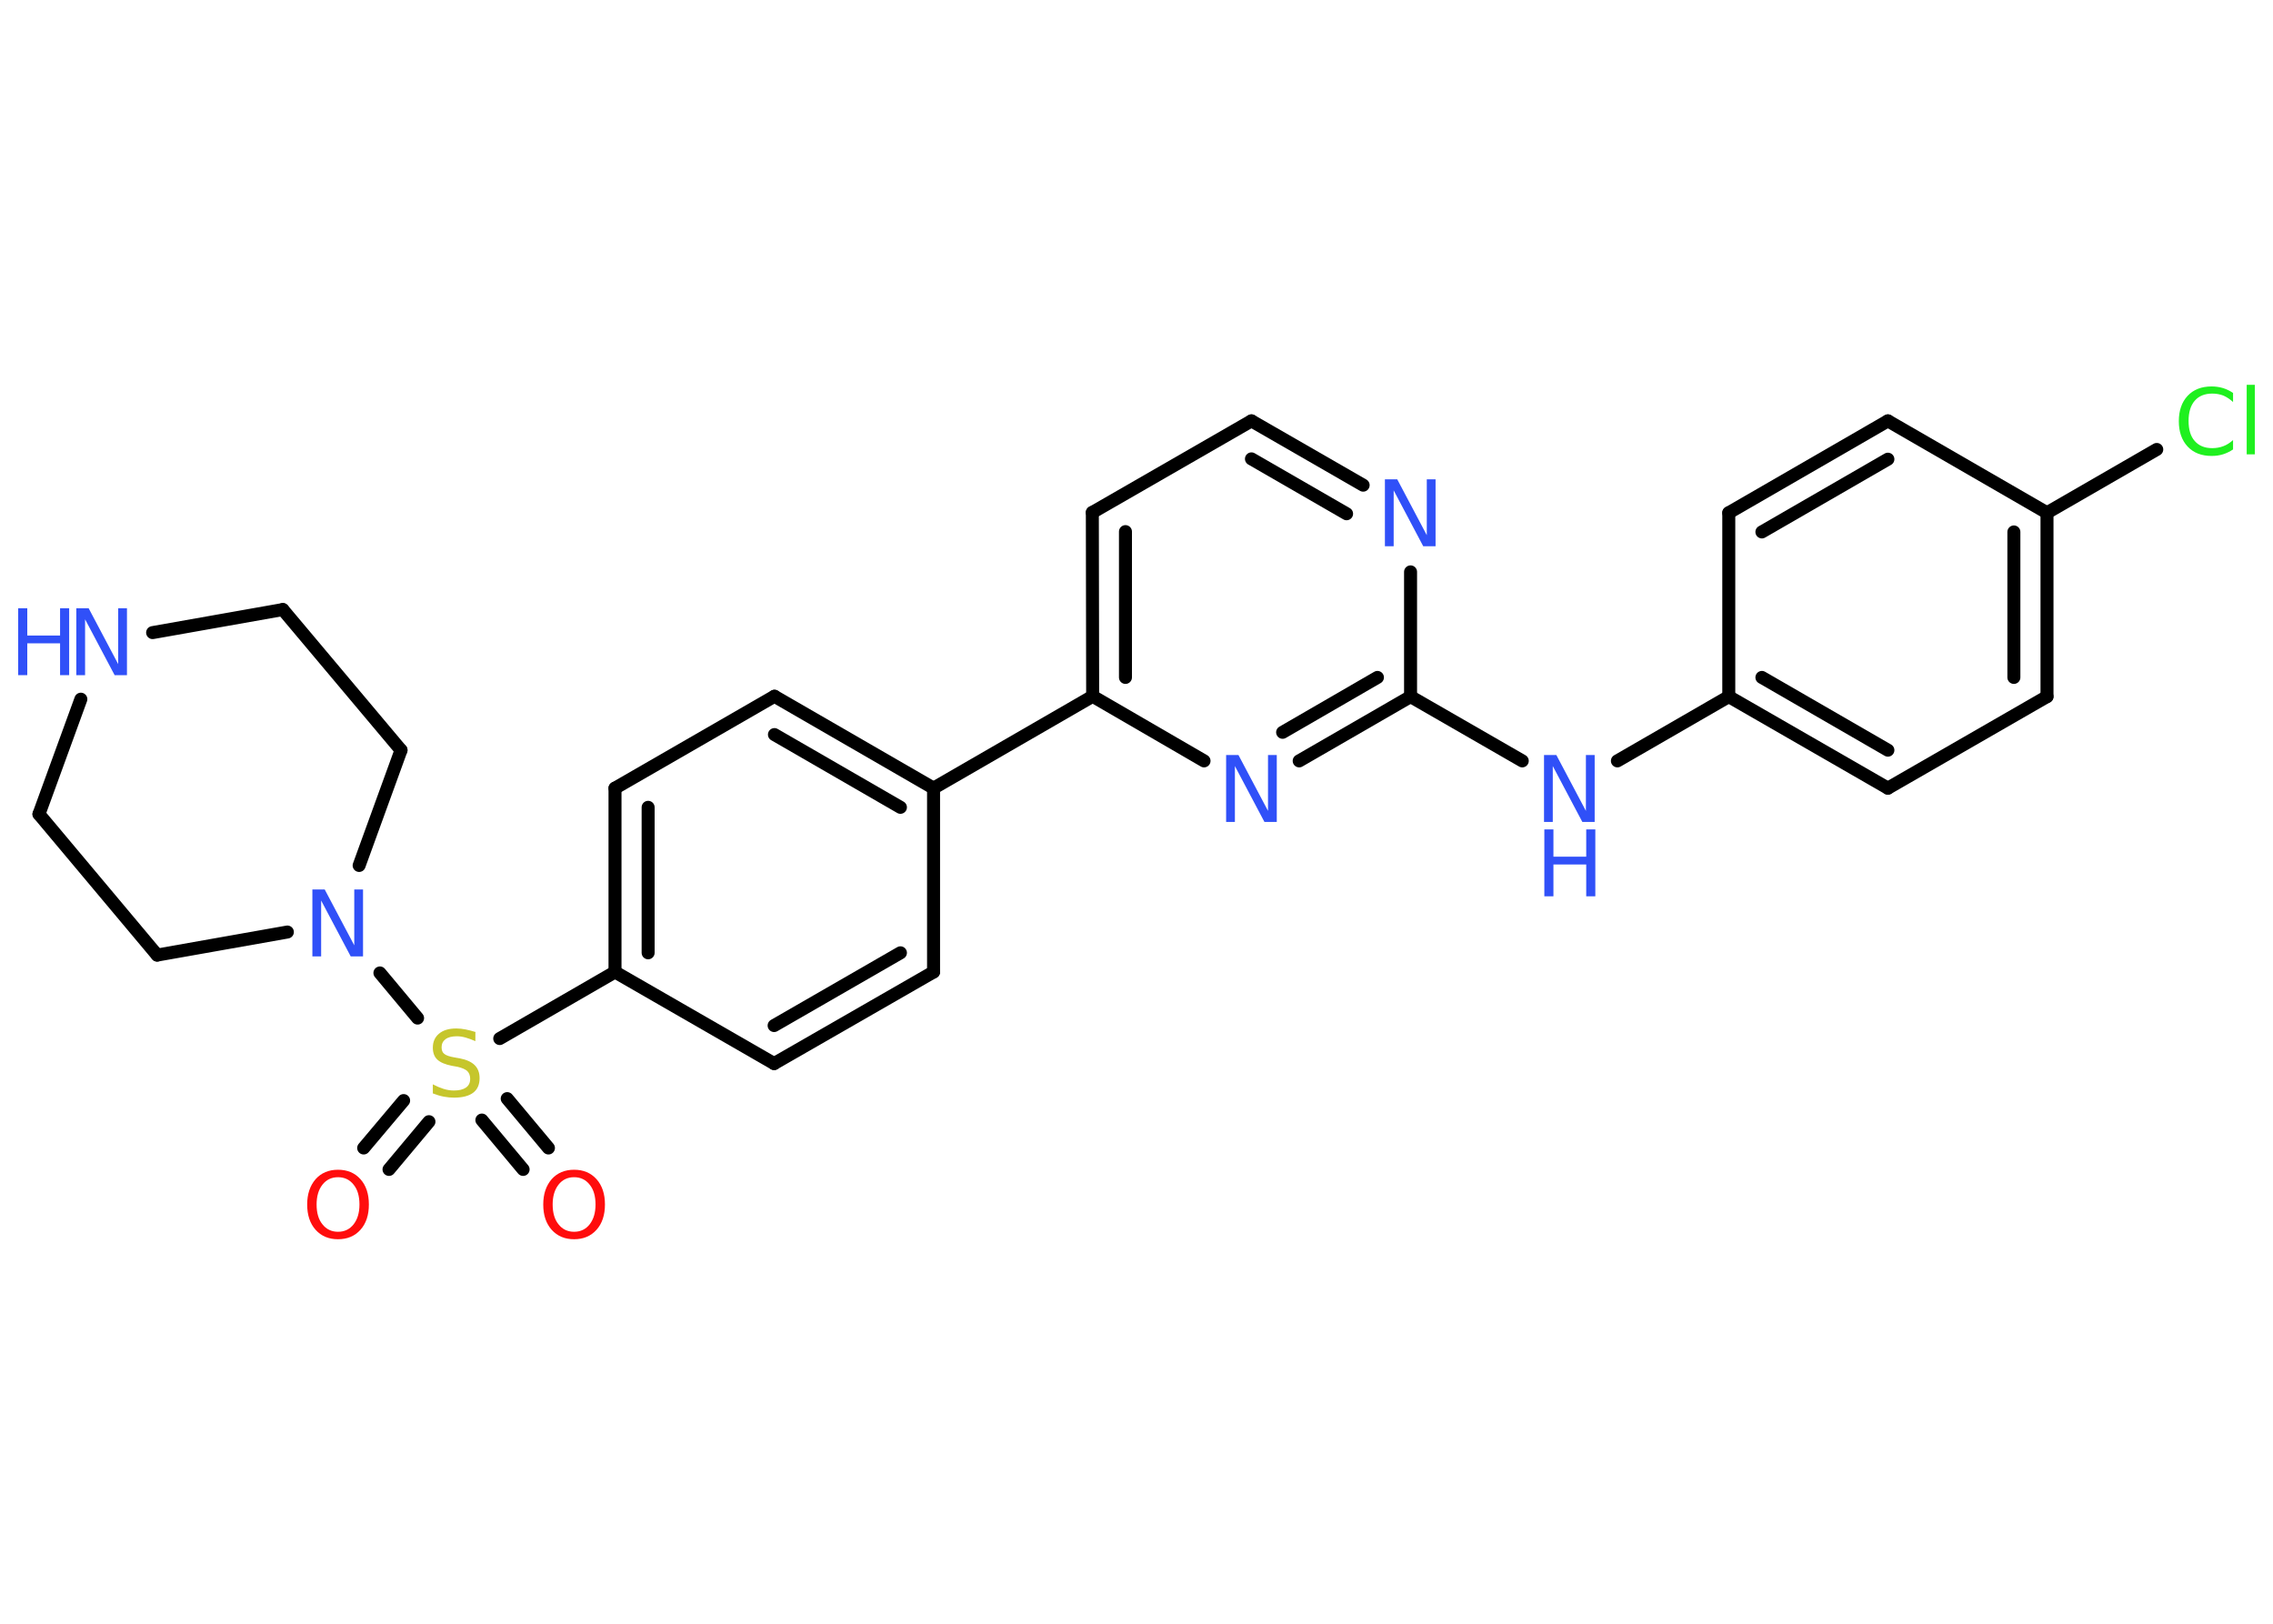 <?xml version='1.0' encoding='UTF-8'?>
<!DOCTYPE svg PUBLIC "-//W3C//DTD SVG 1.1//EN" "http://www.w3.org/Graphics/SVG/1.1/DTD/svg11.dtd">
<svg version='1.2' xmlns='http://www.w3.org/2000/svg' xmlns:xlink='http://www.w3.org/1999/xlink' width='70.0mm' height='50.0mm' viewBox='0 0 70.0 50.0'>
  <desc>Generated by the Chemistry Development Kit (http://github.com/cdk)</desc>
  <g stroke-linecap='round' stroke-linejoin='round' stroke='#000000' stroke-width='.4' fill='#3050F8'>
    <rect x='.0' y='.0' width='70.0' height='50.0' fill='#FFFFFF' stroke='none'/>
    <g id='mol1' class='mol'>
      <g id='mol1bnd1' class='bond'>
        <line x1='11.2' y1='35.35' x2='12.43' y2='33.89'/>
        <line x1='11.98' y1='36.01' x2='13.21' y2='34.54'/>
      </g>
      <g id='mol1bnd2' class='bond'>
        <line x1='15.62' y1='33.83' x2='16.89' y2='35.35'/>
        <line x1='14.84' y1='34.49' x2='16.11' y2='36.01'/>
      </g>
      <line id='mol1bnd3' class='bond' x1='15.39' y1='31.98' x2='18.94' y2='29.93'/>
      <g id='mol1bnd4' class='bond'>
        <line x1='18.94' y1='24.27' x2='18.94' y2='29.93'/>
        <line x1='19.96' y1='24.86' x2='19.96' y2='29.34'/>
      </g>
      <line id='mol1bnd5' class='bond' x1='18.94' y1='24.27' x2='23.85' y2='21.44'/>
      <g id='mol1bnd6' class='bond'>
        <line x1='28.75' y1='24.27' x2='23.85' y2='21.44'/>
        <line x1='27.73' y1='24.86' x2='23.85' y2='22.62'/>
      </g>
      <line id='mol1bnd7' class='bond' x1='28.75' y1='24.27' x2='33.65' y2='21.44'/>
      <g id='mol1bnd8' class='bond'>
        <line x1='33.64' y1='15.78' x2='33.65' y2='21.44'/>
        <line x1='34.66' y1='16.37' x2='34.66' y2='20.86'/>
      </g>
      <line id='mol1bnd9' class='bond' x1='33.64' y1='15.78' x2='38.54' y2='12.96'/>
      <g id='mol1bnd10' class='bond'>
        <line x1='41.98' y1='14.94' x2='38.54' y2='12.96'/>
        <line x1='41.47' y1='15.82' x2='38.54' y2='14.13'/>
      </g>
      <line id='mol1bnd11' class='bond' x1='43.44' y1='17.61' x2='43.44' y2='21.45'/>
      <line id='mol1bnd12' class='bond' x1='43.44' y1='21.45' x2='46.88' y2='23.43'/>
      <line id='mol1bnd13' class='bond' x1='49.81' y1='23.43' x2='53.24' y2='21.45'/>
      <g id='mol1bnd14' class='bond'>
        <line x1='53.24' y1='21.45' x2='58.14' y2='24.27'/>
        <line x1='54.26' y1='20.86' x2='58.14' y2='23.1'/>
      </g>
      <line id='mol1bnd15' class='bond' x1='58.14' y1='24.27' x2='63.04' y2='21.45'/>
      <g id='mol1bnd16' class='bond'>
        <line x1='63.04' y1='21.45' x2='63.04' y2='15.79'/>
        <line x1='62.02' y1='20.86' x2='62.02' y2='16.38'/>
      </g>
      <line id='mol1bnd17' class='bond' x1='63.04' y1='15.79' x2='66.42' y2='13.84'/>
      <line id='mol1bnd18' class='bond' x1='63.04' y1='15.79' x2='58.14' y2='12.96'/>
      <g id='mol1bnd19' class='bond'>
        <line x1='58.14' y1='12.96' x2='53.24' y2='15.79'/>
        <line x1='58.14' y1='14.14' x2='54.26' y2='16.38'/>
      </g>
      <line id='mol1bnd20' class='bond' x1='53.24' y1='21.45' x2='53.24' y2='15.79'/>
      <g id='mol1bnd21' class='bond'>
        <line x1='40.01' y1='23.43' x2='43.44' y2='21.45'/>
        <line x1='39.5' y1='22.55' x2='42.42' y2='20.86'/>
      </g>
      <line id='mol1bnd22' class='bond' x1='33.65' y1='21.44' x2='37.08' y2='23.43'/>
      <line id='mol1bnd23' class='bond' x1='28.75' y1='24.27' x2='28.75' y2='29.93'/>
      <g id='mol1bnd24' class='bond'>
        <line x1='23.84' y1='32.75' x2='28.75' y2='29.93'/>
        <line x1='23.84' y1='31.58' x2='27.73' y2='29.34'/>
      </g>
      <line id='mol1bnd25' class='bond' x1='18.94' y1='29.93' x2='23.84' y2='32.75'/>
      <line id='mol1bnd26' class='bond' x1='12.86' y1='31.35' x2='11.7' y2='29.96'/>
      <line id='mol1bnd27' class='bond' x1='8.85' y1='28.7' x2='4.84' y2='29.41'/>
      <line id='mol1bnd28' class='bond' x1='4.84' y1='29.41' x2='1.2' y2='25.07'/>
      <line id='mol1bnd29' class='bond' x1='1.2' y1='25.07' x2='2.49' y2='21.53'/>
      <line id='mol1bnd30' class='bond' x1='4.7' y1='19.48' x2='8.71' y2='18.77'/>
      <line id='mol1bnd31' class='bond' x1='8.71' y1='18.77' x2='12.35' y2='23.1'/>
      <line id='mol1bnd32' class='bond' x1='11.06' y1='26.65' x2='12.35' y2='23.1'/>
      <path id='mol1atm1' class='atom' d='M10.41 36.25q-.3 .0 -.48 .23q-.18 .23 -.18 .61q.0 .39 .18 .61q.18 .23 .48 .23q.3 .0 .48 -.23q.18 -.23 .18 -.61q.0 -.39 -.18 -.61q-.18 -.23 -.48 -.23zM10.41 36.02q.43 .0 .69 .29q.26 .29 .26 .78q.0 .49 -.26 .78q-.26 .29 -.69 .29q-.43 .0 -.69 -.29q-.26 -.29 -.26 -.78q.0 -.48 .26 -.78q.26 -.29 .69 -.29z' stroke='none' fill='#FF0D0D'/>
      <path id='mol1atm2' class='atom' d='M14.64 31.79v.27q-.16 -.07 -.3 -.11q-.14 -.04 -.27 -.04q-.23 .0 -.35 .09q-.12 .09 -.12 .25q.0 .14 .08 .2q.08 .07 .31 .11l.17 .03q.31 .06 .46 .21q.15 .15 .15 .4q.0 .3 -.2 .45q-.2 .15 -.59 .15q-.15 .0 -.31 -.03q-.16 -.03 -.34 -.1v-.28q.17 .09 .33 .14q.16 .05 .32 .05q.24 .0 .37 -.09q.13 -.09 .13 -.27q.0 -.15 -.09 -.24q-.09 -.08 -.3 -.13l-.17 -.03q-.31 -.06 -.45 -.19q-.14 -.13 -.14 -.37q.0 -.27 .19 -.43q.19 -.16 .53 -.16q.14 .0 .29 .03q.15 .03 .31 .08z' stroke='none' fill='#C6C62C'/>
      <path id='mol1atm3' class='atom' d='M17.68 36.25q-.3 .0 -.48 .23q-.18 .23 -.18 .61q.0 .39 .18 .61q.18 .23 .48 .23q.3 .0 .48 -.23q.18 -.23 .18 -.61q.0 -.39 -.18 -.61q-.18 -.23 -.48 -.23zM17.68 36.02q.43 .0 .69 .29q.26 .29 .26 .78q.0 .49 -.26 .78q-.26 .29 -.69 .29q-.43 .0 -.69 -.29q-.26 -.29 -.26 -.78q.0 -.48 .26 -.78q.26 -.29 .69 -.29z' stroke='none' fill='#FF0D0D'/>
      <path id='mol1atm11' class='atom' d='M42.66 14.76h.37l.91 1.72v-1.72h.27v2.06h-.38l-.91 -1.72v1.72h-.27v-2.06z' stroke='none'/>
      <g id='mol1atm13' class='atom'>
        <path d='M47.56 23.25h.37l.91 1.72v-1.72h.27v2.06h-.38l-.91 -1.72v1.72h-.27v-2.06z' stroke='none'/>
        <path d='M47.56 25.54h.28v.84h1.01v-.84h.28v2.06h-.28v-.98h-1.01v.98h-.28v-2.06z' stroke='none'/>
      </g>
      <path id='mol1atm18' class='atom' d='M68.77 12.09v.29q-.14 -.13 -.3 -.2q-.16 -.06 -.34 -.06q-.35 .0 -.54 .22q-.19 .22 -.19 .62q.0 .41 .19 .62q.19 .22 .54 .22q.18 .0 .34 -.06q.16 -.06 .3 -.19v.29q-.15 .1 -.31 .15q-.16 .05 -.35 .05q-.47 .0 -.74 -.29q-.27 -.29 -.27 -.78q.0 -.49 .27 -.78q.27 -.29 .74 -.29q.18 .0 .35 .05q.16 .05 .31 .15zM69.19 11.85h.25v2.14h-.25v-2.14z' stroke='none' fill='#1FF01F'/>
      <path id='mol1atm21' class='atom' d='M37.77 23.25h.37l.91 1.72v-1.72h.27v2.06h-.38l-.91 -1.72v1.72h-.27v-2.06z' stroke='none'/>
      <path id='mol1atm24' class='atom' d='M9.63 27.39h.37l.91 1.72v-1.72h.27v2.06h-.38l-.91 -1.72v1.72h-.27v-2.06z' stroke='none'/>
      <g id='mol1atm27' class='atom'>
        <path d='M2.36 18.73h.37l.91 1.72v-1.72h.27v2.06h-.38l-.91 -1.72v1.72h-.27v-2.06z' stroke='none'/>
        <path d='M.56 18.73h.28v.84h1.01v-.84h.28v2.06h-.28v-.98h-1.01v.98h-.28v-2.06z' stroke='none'/>
      </g>
    </g>
  </g>
</svg>
